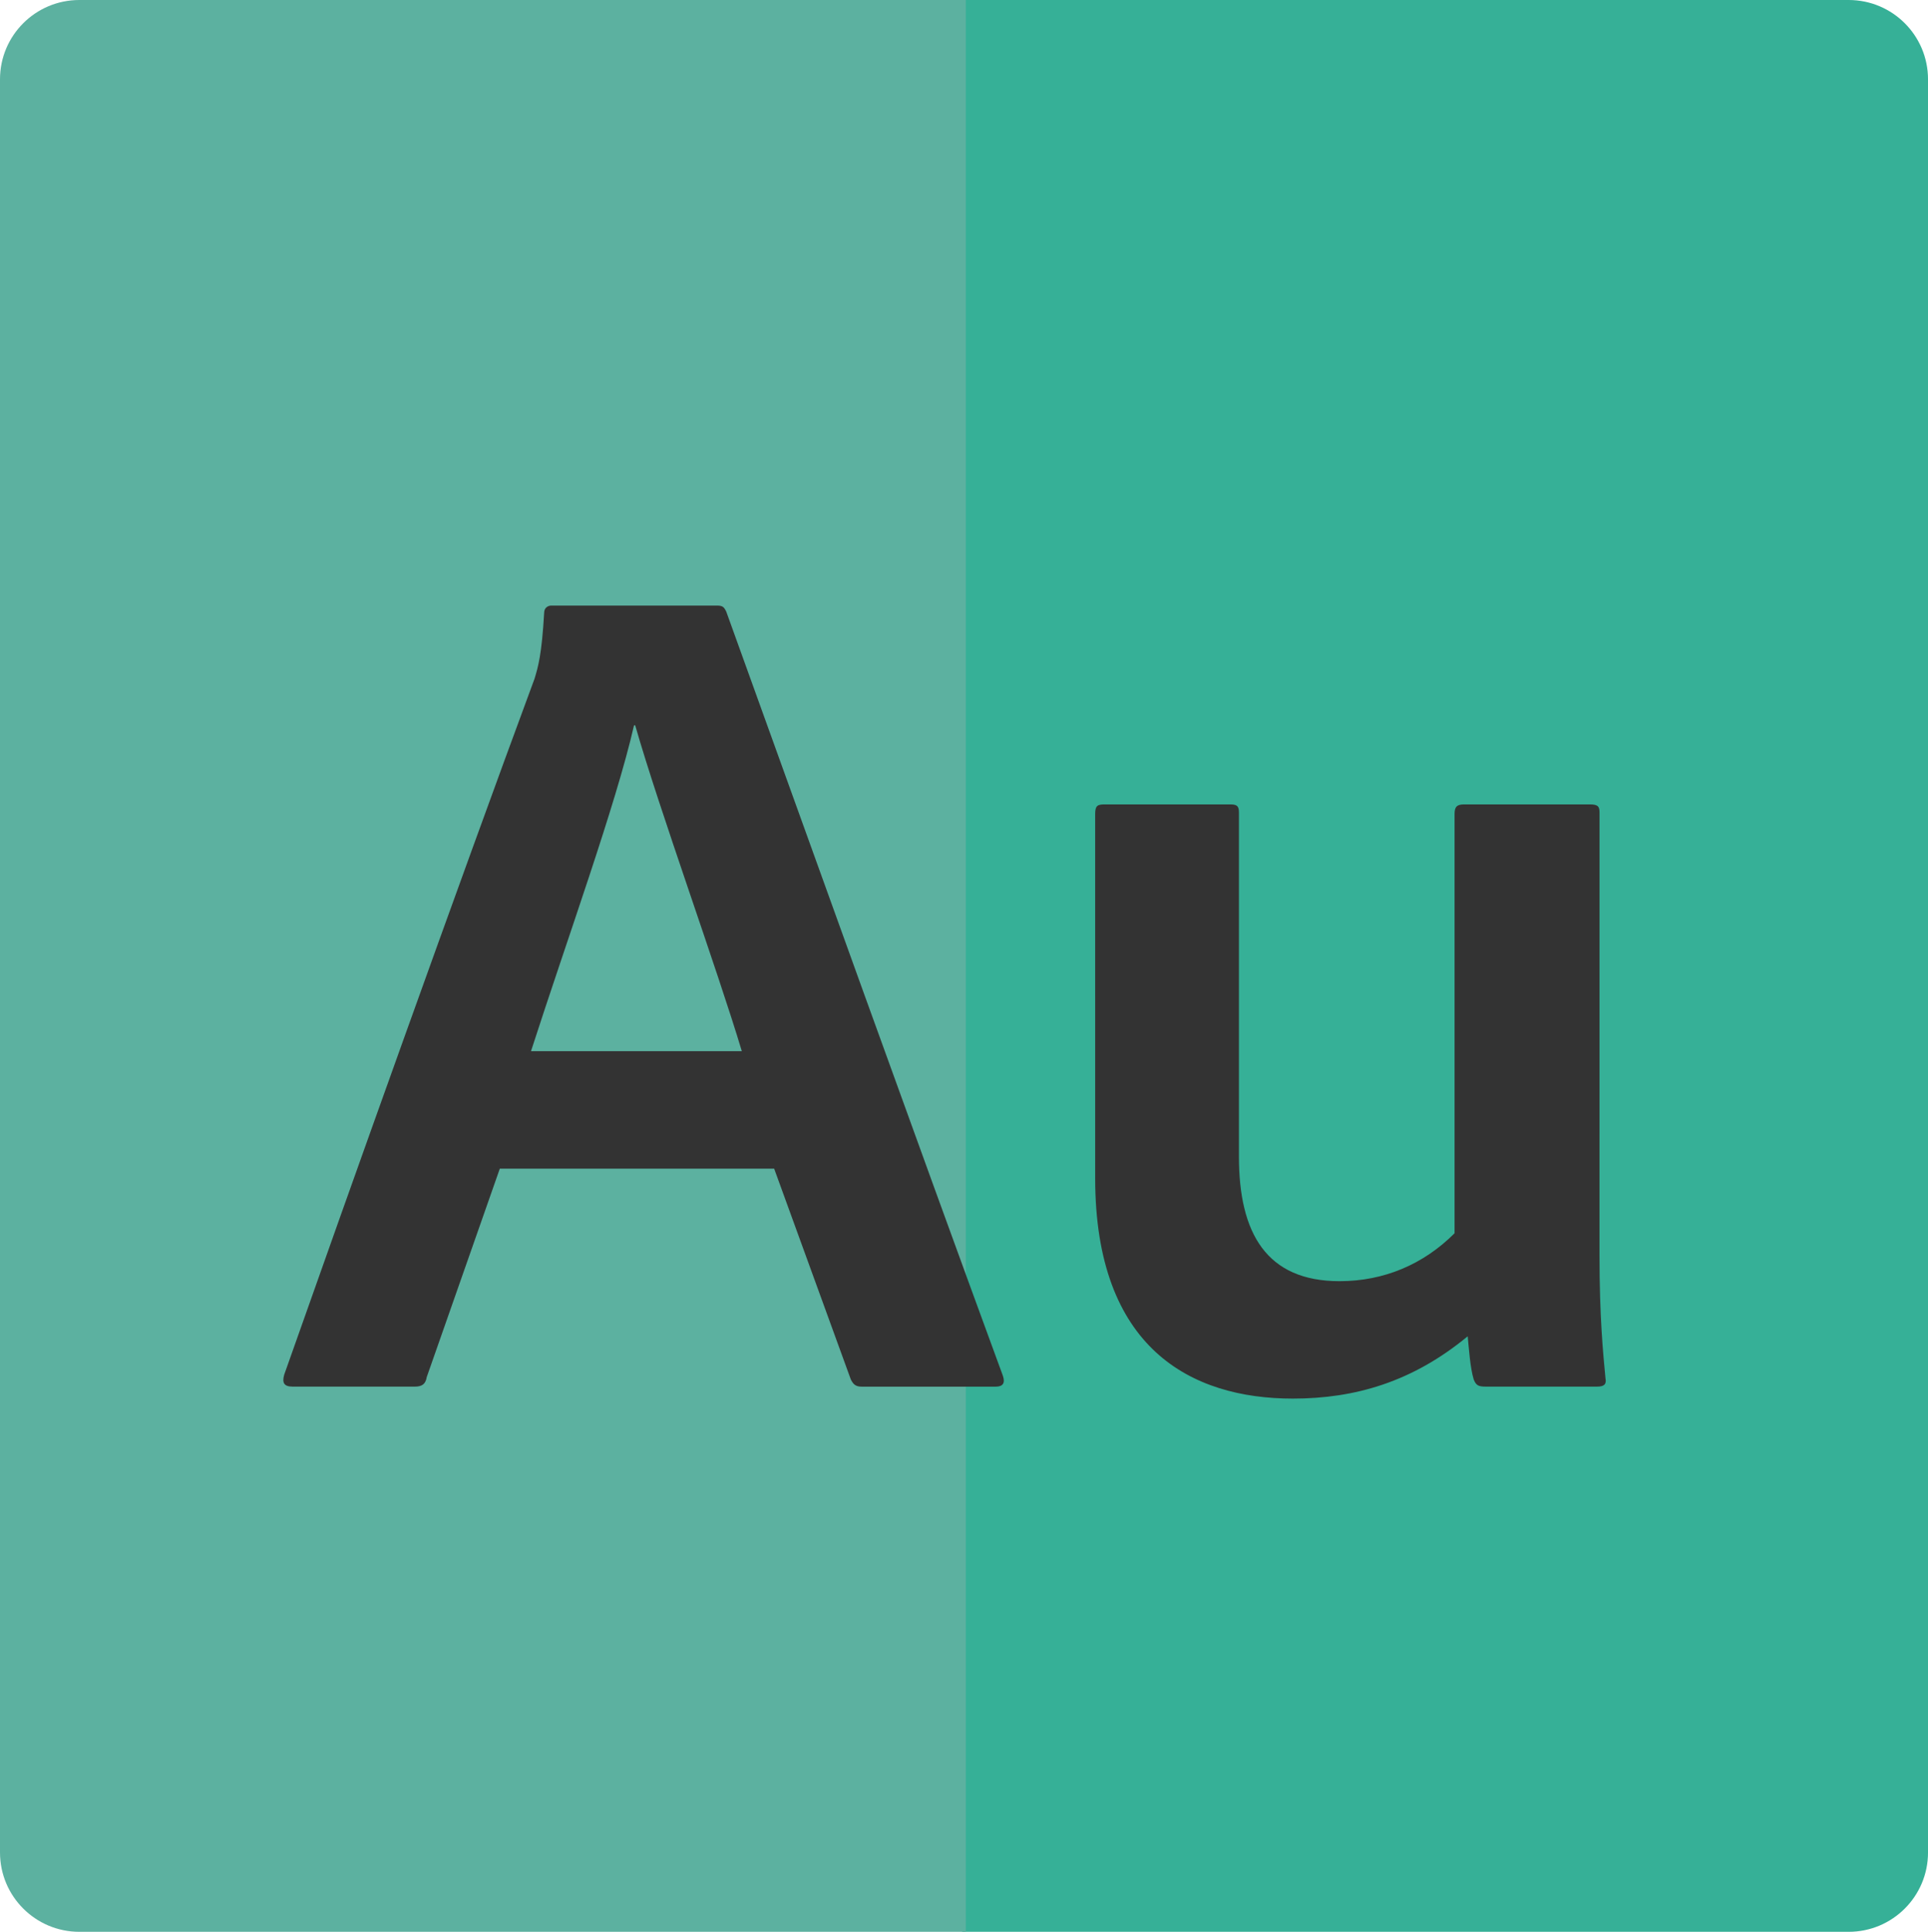 <?xml version="1.0" encoding="utf-8"?>
<!-- Generator: Adobe Illustrator 16.0.0, SVG Export Plug-In . SVG Version: 6.00 Build 0)  -->
<!DOCTYPE svg PUBLIC "-//W3C//DTD SVG 1.1//EN" "http://www.w3.org/Graphics/SVG/1.1/DTD/svg11.dtd">
<svg version="1.1" id="Layer_1" xmlns="http://www.w3.org/2000/svg" xmlns:xlink="http://www.w3.org/1999/xlink" x="0px" y="0px"
	 width="117.736px" height="117.959px" viewBox="0 0 117.736 117.959" enable-background="new 0 0 117.736 117.959"
	 xml:space="preserve">
<g>
	<path fill="#36B097" d="M112.892,0H58.756v117.96h54.137c2.676,0,4.844-2.169,4.844-4.844V4.843C117.736,2.168,115.568,0,112.892,0
		z"/>
	<path fill="#5CB1A0" d="M4.844,0H58.98v117.96H4.844C2.17,117.96,0,115.791,0,113.116V4.843C0,2.168,2.17,0,4.844,0z"/>
</g>
<g>
	<g>
		<path fill="#333333" d="M30.523,71.356L26.06,84.085c-0.072,0.438-0.292,0.584-0.73,0.584h-7.462c-0.512,0-0.658-0.219-0.512-0.73
			c3.95-11.191,10.605-29.845,15.288-42.5c0.22-0.731,0.438-1.463,0.586-4.023c0-0.292,0.219-0.439,0.438-0.439h10.096
			c0.364,0,0.438,0.073,0.585,0.366c5.413,14.996,11.339,31.527,16.896,46.671c0.146,0.438,0,0.657-0.438,0.657h-8.192
			c-0.366,0-0.512-0.146-0.658-0.438l-4.682-12.873H30.523V71.356z M45.3,64.187c-1.463-4.9-5.048-14.776-6.511-19.896h-0.072
			c-1.098,4.828-4.098,13.094-6.291,19.896H45.3z"/>
		<path fill="#333333" d="M97.675,76.623c0,3.804,0.22,5.998,0.365,7.534c0.072,0.365-0.074,0.512-0.512,0.512h-6.805
			c-0.438,0-0.584-0.072-0.73-0.438c-0.219-0.731-0.293-1.901-0.365-2.635c-3.364,2.78-6.877,3.805-10.68,3.805
			c-6.219,0-12.07-3.071-12.07-13.459V49.703c0-0.512,0.146-0.585,0.584-0.585h7.683c0.438,0,0.512,0.146,0.512,0.512v20.994
			c0,4.682,1.684,7.607,6.145,7.607c2.707,0,5.121-1.023,7.023-2.926V49.703c0-0.439,0.146-0.585,0.584-0.585h7.682
			c0.513,0,0.586,0.146,0.586,0.512L97.675,76.623L97.675,76.623z"/>
	</g>
</g>
</svg>
